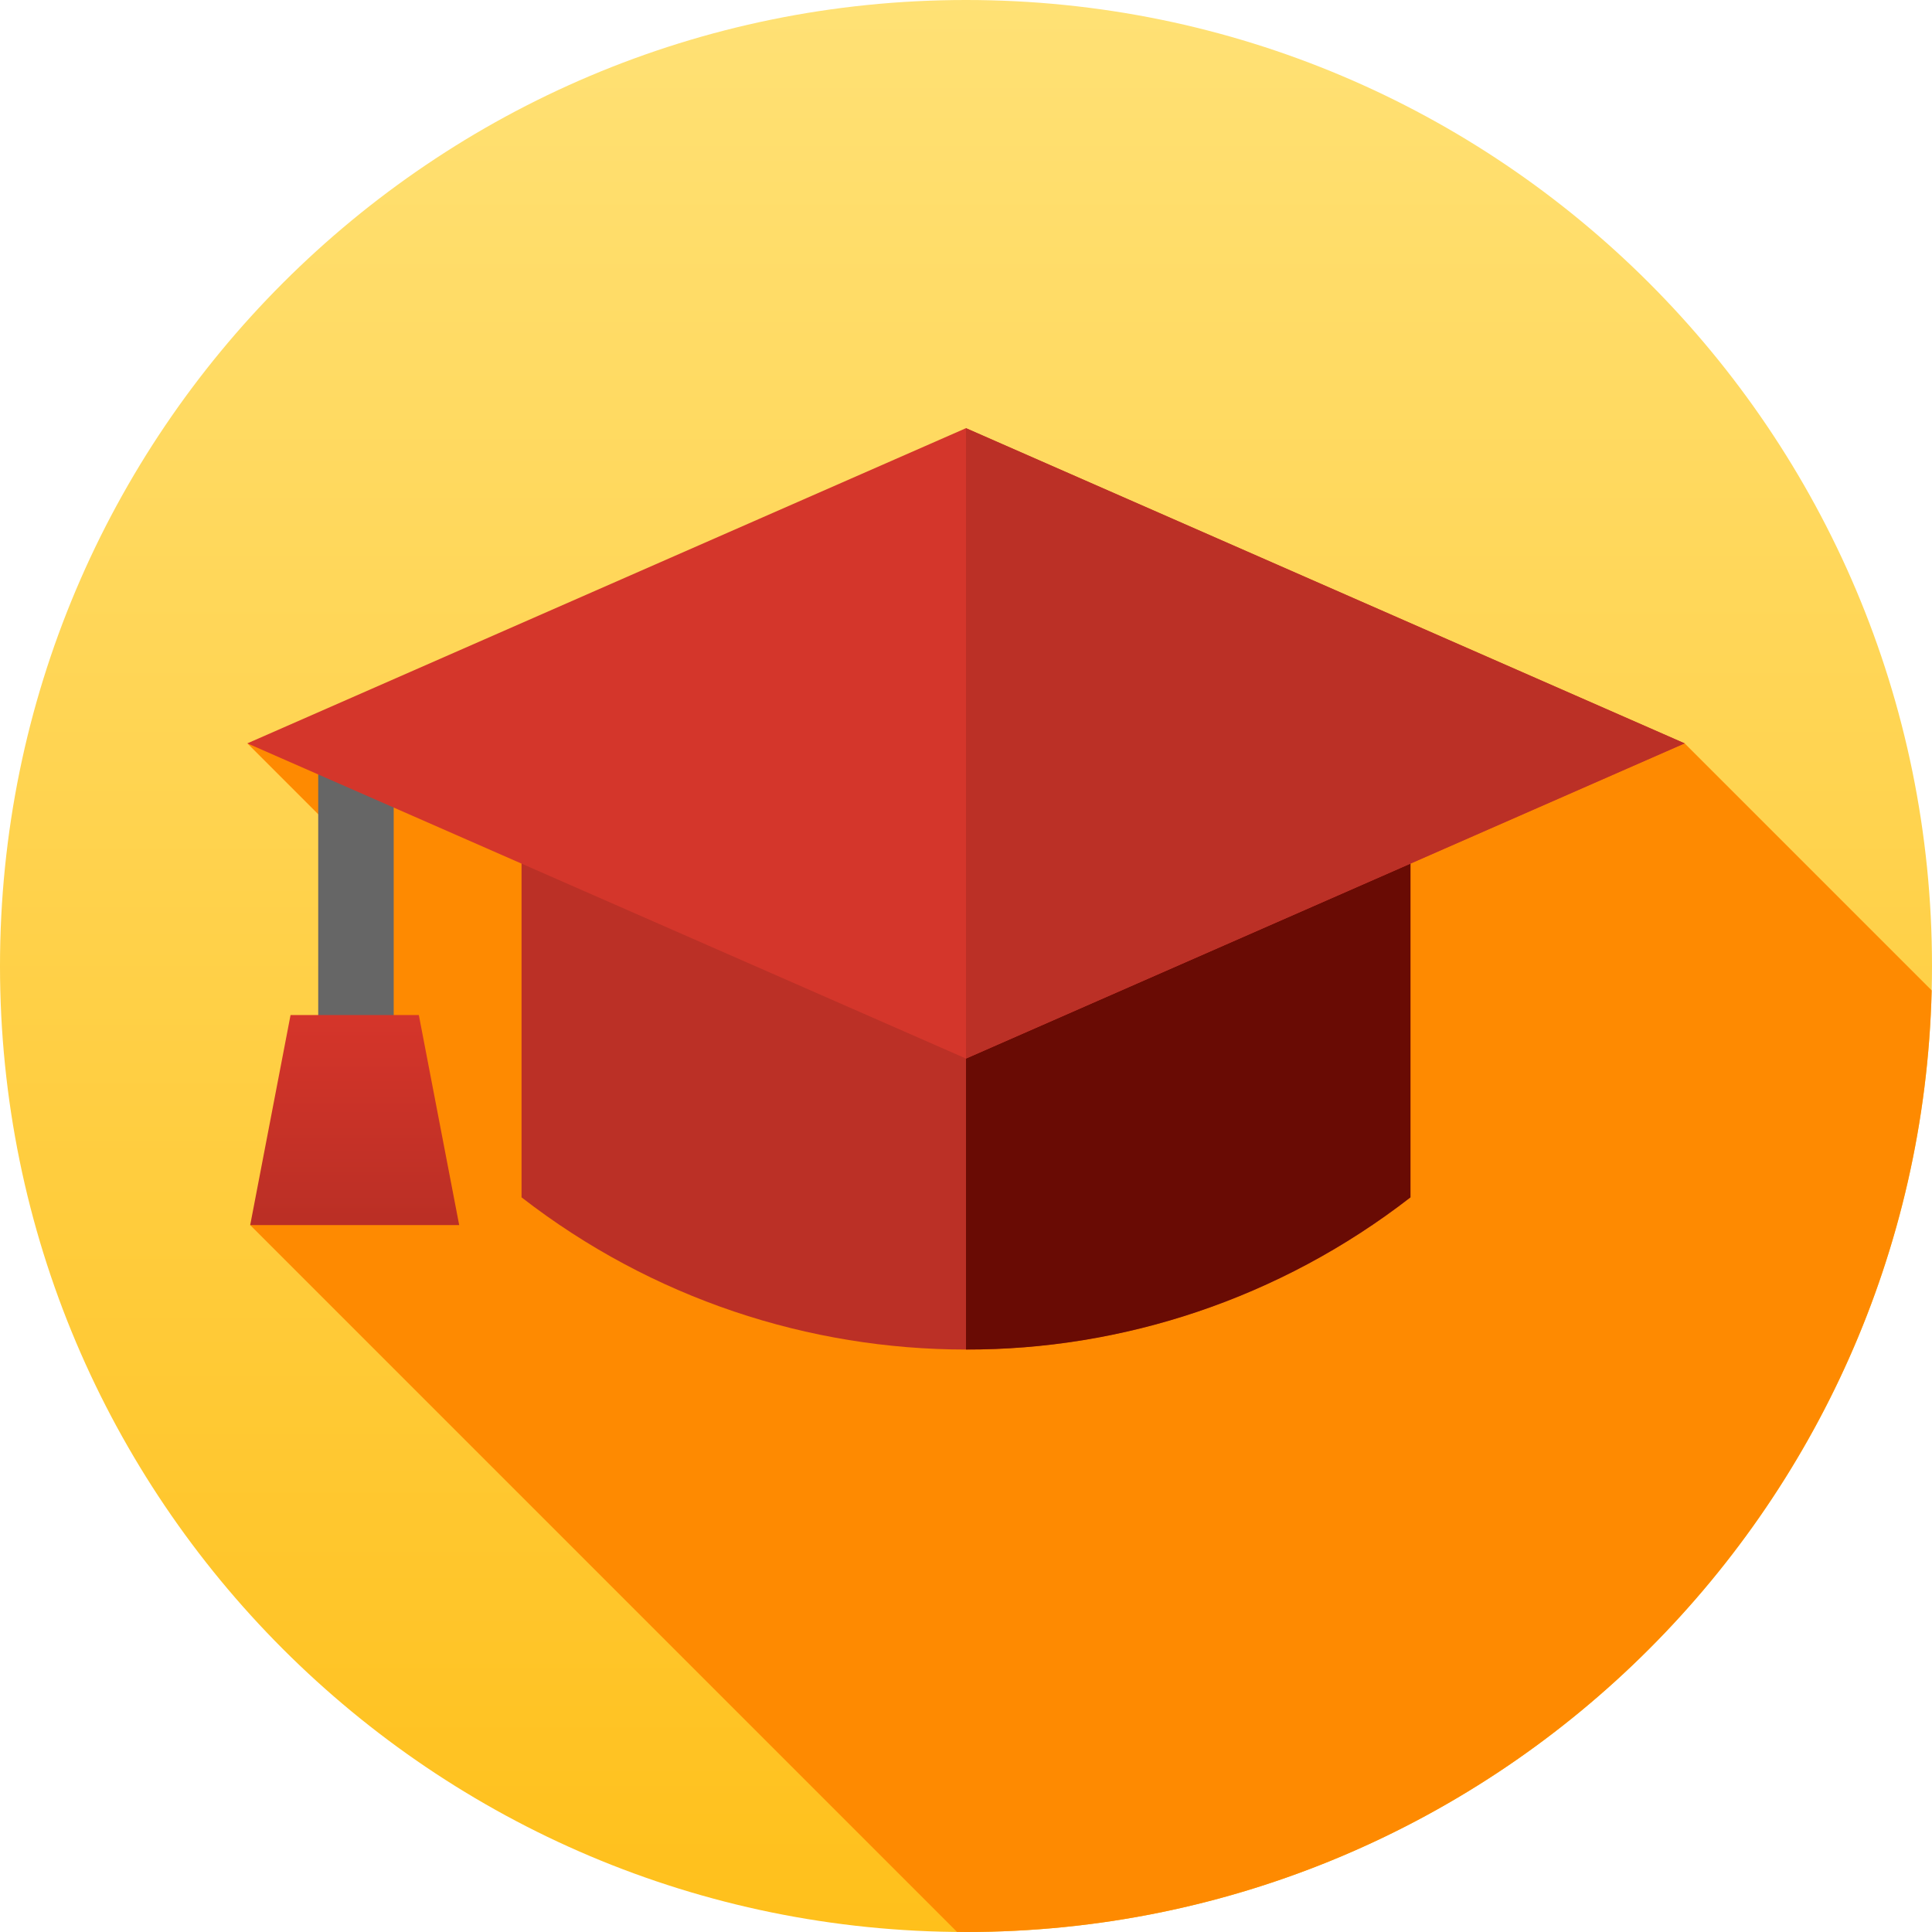 <svg width="80" height="80" viewBox="0 0 80 80" fill="none" xmlns="http://www.w3.org/2000/svg">
<path d="M40 80C62.091 80 80 62.091 80 40C80 17.909 62.091 0 40 0C17.909 0 0 17.909 0 40C0 62.091 17.909 80 40 80Z" fill="url(#paint0_linear)"/>
<path d="M79.987 41.011L69.757 30.781H10.242L15.662 36.202L10.36 50.728L39.627 79.995C39.752 79.996 39.875 80 39.999 80C61.753 80 79.45 62.635 79.987 41.011Z" fill="#FE8A01"/>
<path d="M16.302 31.406H13.177V44.636H16.302V31.406Z" fill="#666666"/>
<path d="M58.404 49.58C47.573 57.982 32.427 57.982 21.596 49.58C21.596 42.634 21.596 35.687 21.596 28.741C33.865 28.741 46.135 28.741 58.404 28.741C58.404 35.687 58.404 42.634 58.404 49.58Z" fill="#BB3026"/>
<path d="M40 28.74V55.88C46.427 55.902 52.961 53.803 58.404 49.58C58.404 42.634 58.404 35.687 58.404 28.741C52.236 28.741 46.068 28.741 40 28.74Z" fill="#690B04"/>
<path d="M39.999 43.832L10.242 30.781L39.999 17.73L69.757 30.781L39.999 43.832Z" fill="#D4362B"/>
<path d="M40 43.832L69.757 30.781L40 17.73V43.832Z" fill="#BB3026"/>
<path d="M19.014 50.728H10.36L12.031 42.031H17.343L19.014 50.728Z" fill="url(#paint1_linear)"/>
<defs>
<linearGradient id="paint0_linear" x1="40" y1="0" x2="40" y2="80" gradientUnits="userSpaceOnUse">
<stop stop-color="#FFE175"/>
<stop offset="1" stop-color="#FFC01B"/>
</linearGradient>
<linearGradient id="paint1_linear" x1="14.687" y1="42.031" x2="14.687" y2="50.728" gradientUnits="userSpaceOnUse">
<stop stop-color="#D5352A"/>
<stop offset="1" stop-color="#BA2F25"/>
</linearGradient>
</defs>
</svg>

